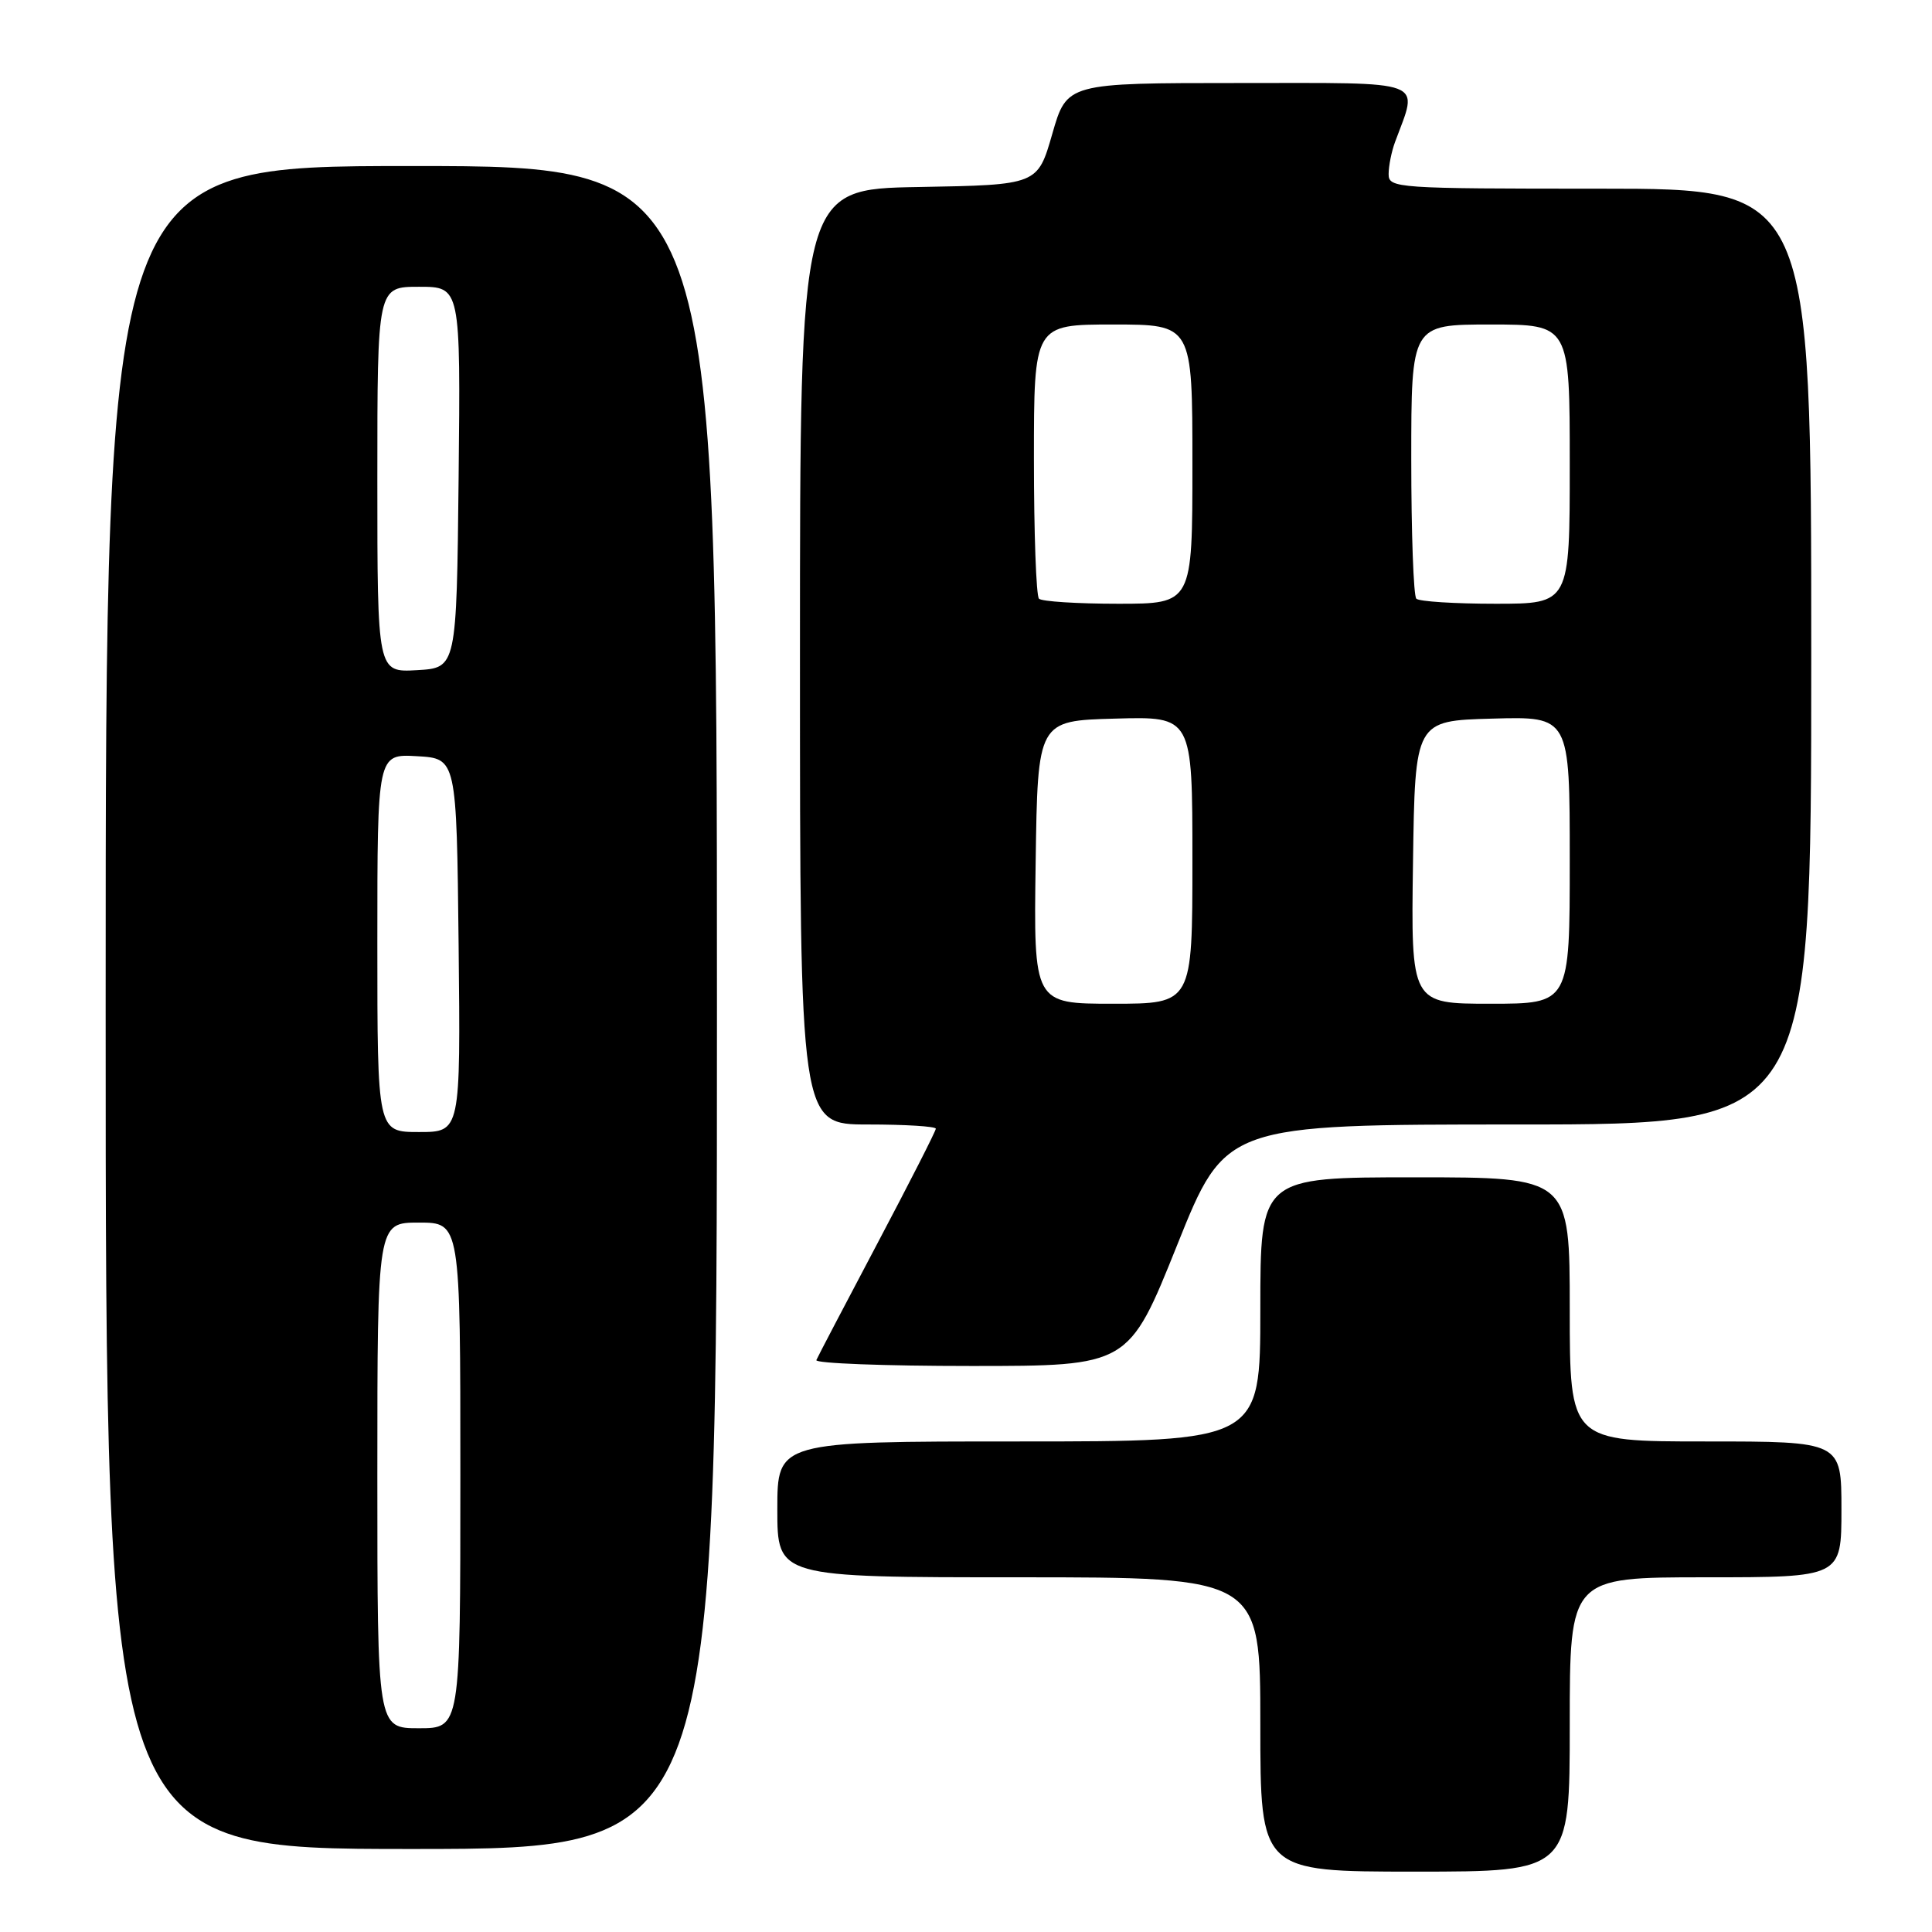 <?xml version="1.0" encoding="UTF-8" standalone="no"?>
<!DOCTYPE svg PUBLIC "-//W3C//DTD SVG 1.1//EN" "http://www.w3.org/Graphics/SVG/1.1/DTD/svg11.dtd" >
<svg xmlns="http://www.w3.org/2000/svg" xmlns:xlink="http://www.w3.org/1999/xlink" version="1.1" viewBox="0 0 256 256">
 <g >
 <path fill="currentColor"
d=" M 208.00 228.50 C 208.00 209.00 208.00 209.00 226.00 209.00 C 244.00 209.00 244.00 209.00 244.00 200.00 C 244.00 191.00 244.00 191.00 226.00 191.00 C 208.00 191.00 208.00 191.00 208.00 173.50 C 208.00 156.00 208.00 156.00 187.50 156.00 C 167.00 156.00 167.00 156.00 167.00 173.50 C 167.00 191.00 167.00 191.00 135.00 191.00 C 103.00 191.00 103.00 191.00 103.00 200.00 C 103.00 209.00 103.00 209.00 135.00 209.00 C 167.00 209.00 167.00 209.00 167.00 228.50 C 167.00 248.00 167.00 248.00 187.50 248.00 C 208.00 248.00 208.00 248.00 208.00 228.50 Z  M 95.00 133.50 C 95.00 22.00 95.00 22.00 54.50 22.00 C 14.00 22.00 14.00 22.00 14.00 133.50 C 14.00 245.00 14.00 245.00 54.50 245.00 C 95.00 245.00 95.00 245.00 95.00 133.50 Z  M 155.97 165.00 C 162.38 149.00 162.38 149.00 201.19 149.00 C 240.00 149.00 240.00 149.00 240.00 87.00 C 240.00 25.00 240.00 25.00 212.00 25.00 C 184.98 25.00 184.00 24.93 184.00 23.07 C 184.00 22.00 184.38 20.09 184.85 18.82 C 187.95 10.42 189.49 11.00 164.20 11.00 C 141.37 11.00 141.37 11.00 139.43 17.75 C 137.49 24.50 137.49 24.50 121.75 24.78 C 106.00 25.05 106.00 25.05 106.00 87.03 C 106.00 149.00 106.00 149.00 115.00 149.00 C 119.95 149.00 124.00 149.25 124.00 149.56 C 124.00 149.87 120.51 156.72 116.25 164.78 C 111.99 172.84 108.35 179.79 108.17 180.22 C 107.98 180.65 117.22 181.00 128.69 181.00 C 149.55 181.00 149.55 181.00 155.97 165.00 Z  M 50.00 195.50 C 50.00 162.00 50.00 162.00 55.50 162.00 C 61.00 162.00 61.00 162.00 61.00 195.50 C 61.00 229.00 61.00 229.00 55.50 229.00 C 50.00 229.00 50.00 229.00 50.00 195.50 Z  M 50.00 124.95 C 50.00 99.90 50.00 99.90 55.25 100.20 C 60.50 100.50 60.50 100.50 60.77 125.25 C 61.03 150.00 61.03 150.00 55.52 150.00 C 50.00 150.00 50.00 150.00 50.00 124.95 Z  M 50.00 63.55 C 50.00 38.00 50.00 38.00 55.52 38.00 C 61.03 38.00 61.03 38.00 60.77 63.25 C 60.50 88.50 60.50 88.50 55.25 88.80 C 50.00 89.10 50.00 89.10 50.00 63.55 Z  M 137.23 114.25 C 137.50 95.50 137.50 95.50 147.75 95.22 C 158.00 94.93 158.00 94.93 158.00 113.97 C 158.00 133.00 158.00 133.00 147.48 133.00 C 136.96 133.00 136.96 133.00 137.23 114.25 Z  M 187.23 114.25 C 187.50 95.50 187.50 95.50 197.75 95.22 C 208.00 94.93 208.00 94.93 208.00 113.97 C 208.00 133.00 208.00 133.00 197.48 133.00 C 186.96 133.00 186.96 133.00 187.23 114.25 Z  M 137.67 79.33 C 137.30 78.97 137.00 70.64 137.00 60.83 C 137.00 43.00 137.00 43.00 147.50 43.00 C 158.00 43.00 158.00 43.00 158.00 61.50 C 158.00 80.00 158.00 80.00 148.17 80.00 C 142.76 80.00 138.03 79.70 137.67 79.33 Z  M 187.67 79.33 C 187.30 78.97 187.00 70.64 187.00 60.83 C 187.00 43.00 187.00 43.00 197.50 43.00 C 208.00 43.00 208.00 43.00 208.00 61.50 C 208.00 80.00 208.00 80.00 198.17 80.00 C 192.76 80.00 188.03 79.70 187.67 79.33 Z "/>
</g>
</svg>